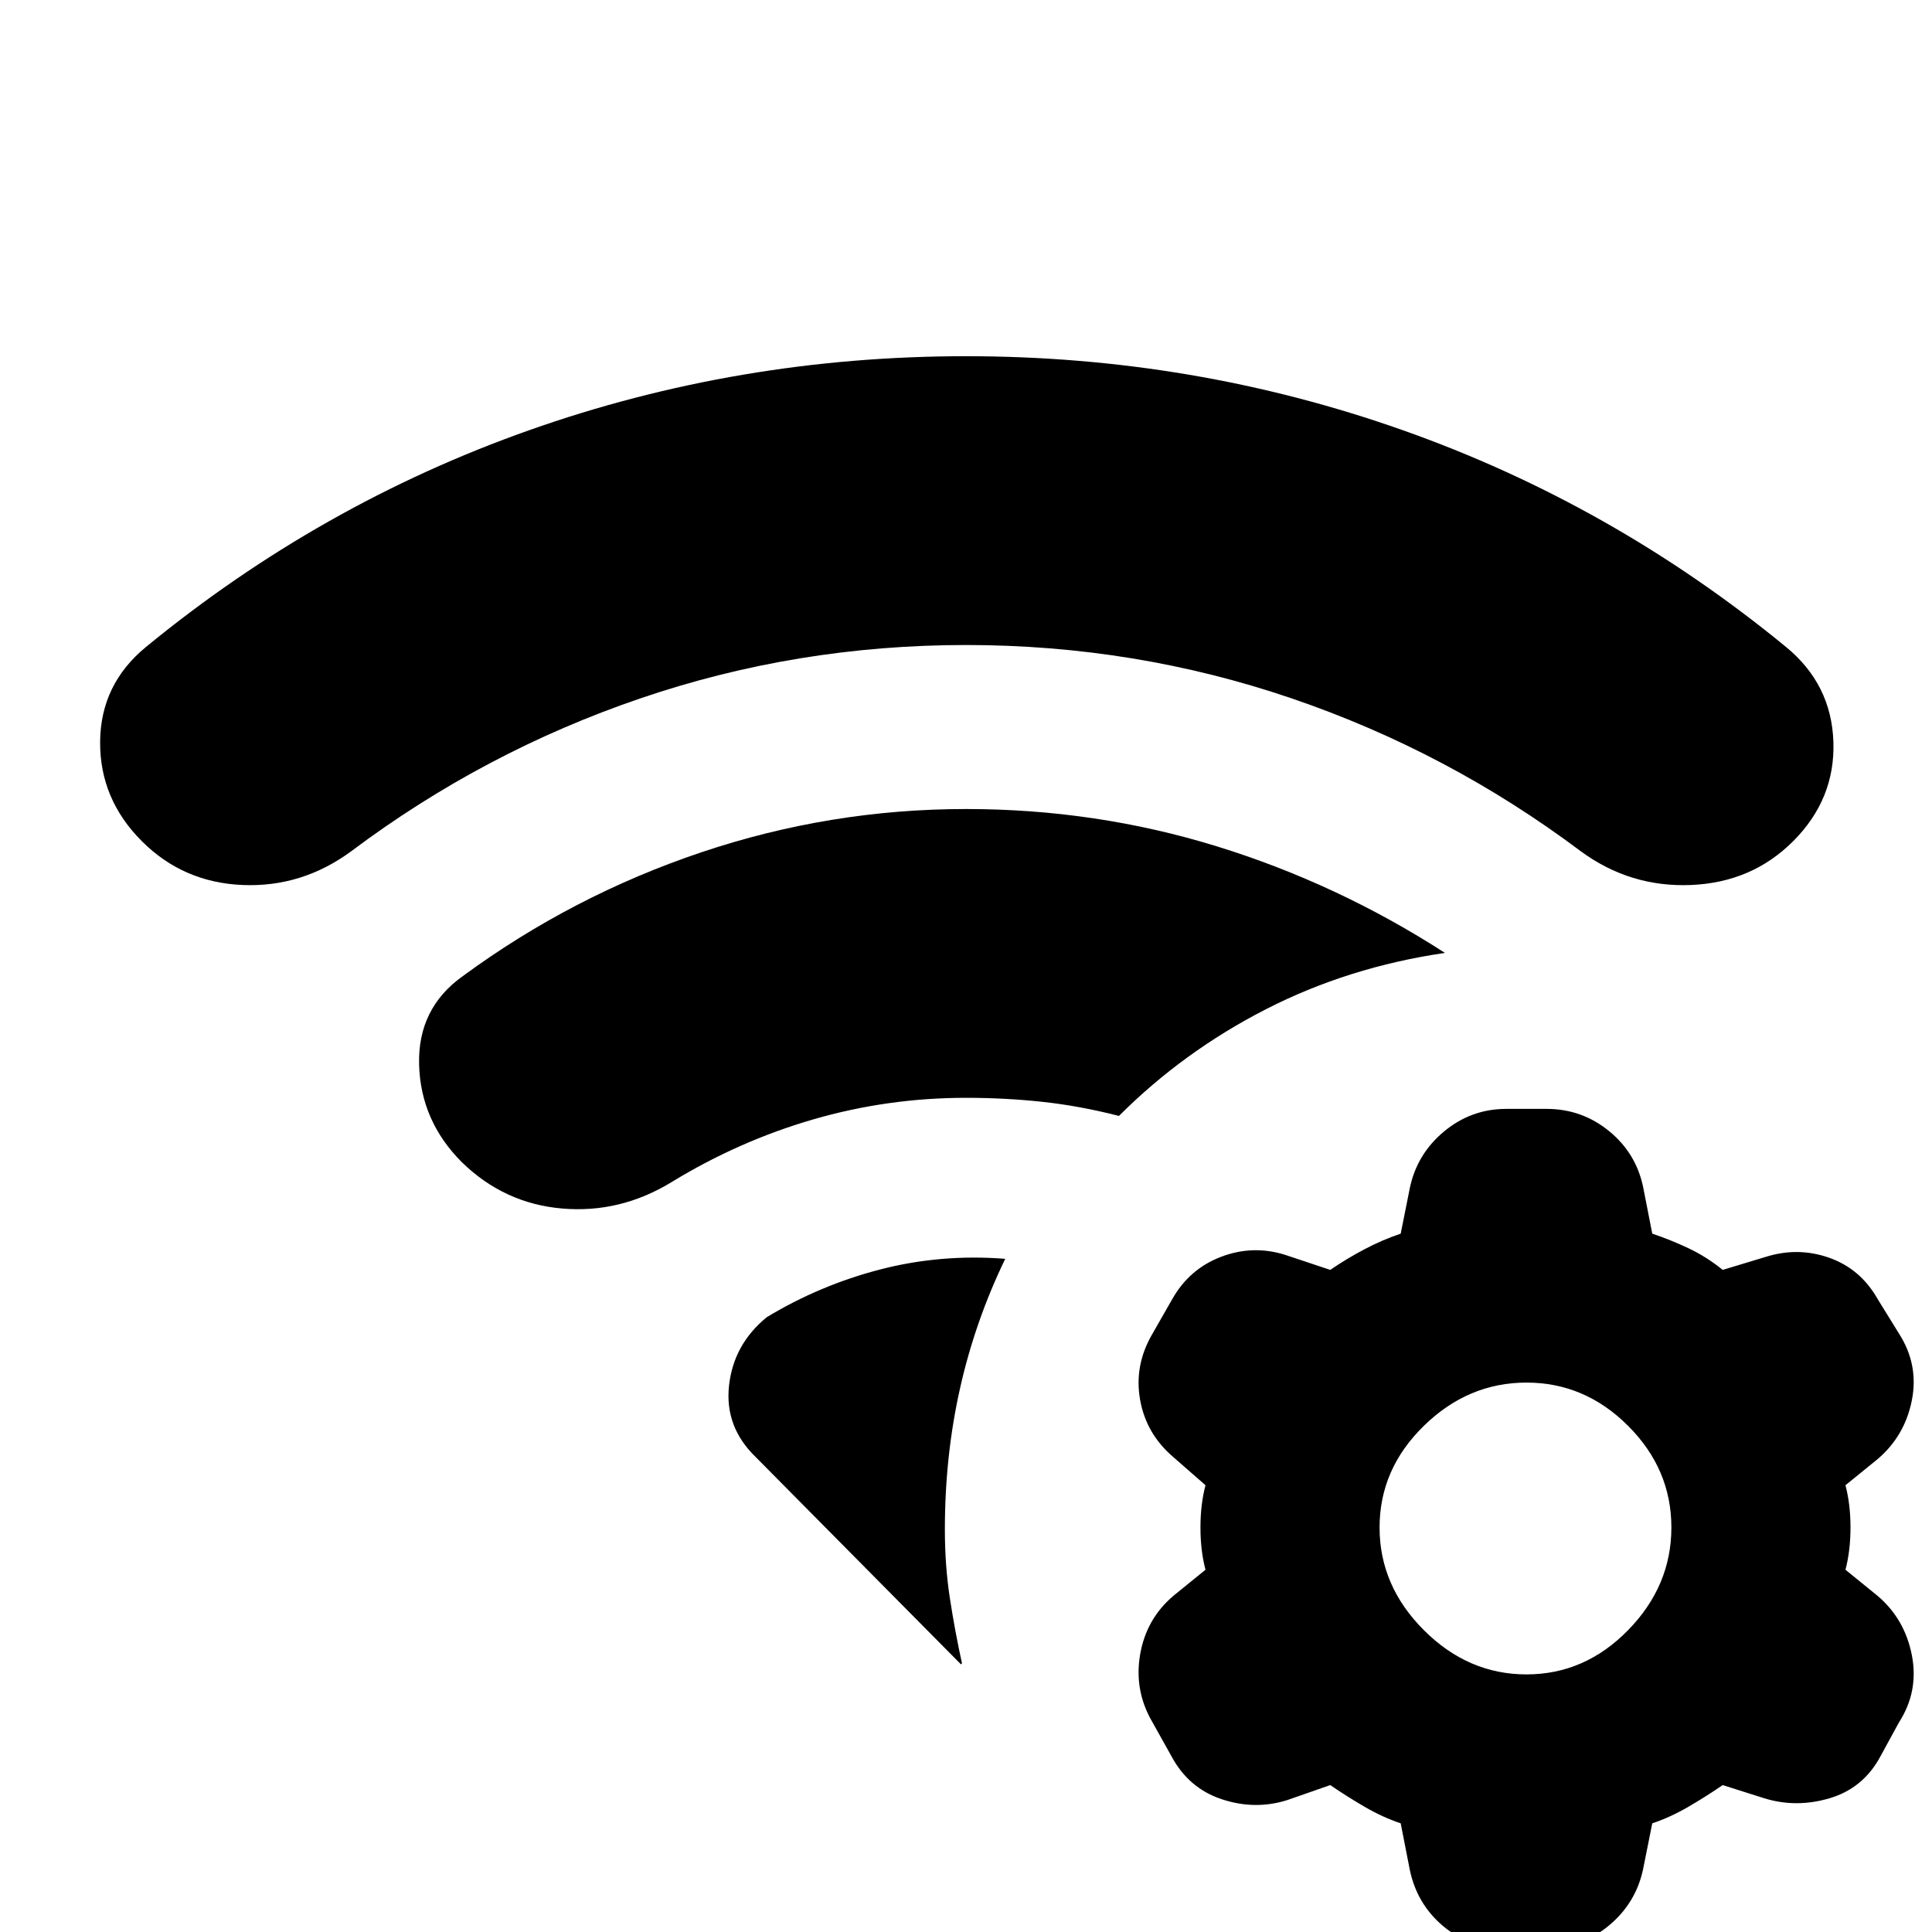 <svg xmlns="http://www.w3.org/2000/svg" height="24" viewBox="0 96 960 960" width="24"><path d="M381 750.5q26.5-16 56.5-23.75t62-5.25q-15 31-22.5 64.5t-7.5 70q0 18 2.5 34.25t6 32.25l-.5.5-102-103q-15.5-15-13.25-35.5t18.75-34ZM480 498q64.5 0 124.5 18.5t113.5 53q-48 7-89 28t-73 53q-19.5-5-38-7t-38-2q-39 0-76 10.75t-70.5 31.25q-25.5 15.5-54.25 13t-49.75-23Q209 653 208.25 625T230 581q54.5-40 118.5-61.5T480 498Zm0-225q113 0 217 36.75T887.5 417.5q22.5 18.5 23.5 47T891 514q-20.5 20.5-50.75 21.75T785.5 519q-66-49.5-143.75-76T480 416.5q-84 0-161.75 26.5T174.5 519q-24.5 18-54 16.75T70.5 514q-21-21-20.75-49.5t22.75-47q86.5-71 190.5-107.75T480 273Zm216 729q-9-3-18-8.25T661 983l-21.5 7.5q-16 5-32.5-.5t-25-21.5l-9.5-17q-9-15.5-6-33.25T583 889l16-13q-2.5-9.5-2.5-21t2.5-21l-16-14q-13.5-11.5-16.5-28.5t6-32.5l10-17.5q8.5-15 24.25-21t31.75-1L661 727q8-5.5 17-10.25t18-7.75l4.5-22.5q3.5-17 17-28.25t31-11.25h20q17.5 0 31 11t17 28l4.5 23q9 3 18 7.25T856 727l21.5-6.5q16-5 31.5.5t24 20.5l10.5 17q10 15.5 6.5 33.25T933 821l-16 13q2.5 9.5 2.5 21t-2.5 21l16 13q13.5 11.5 17 29.5t-6.5 33.5l-9 16.5q-8.5 16-25.25 21t-32.75 0L856 983q-8 5.5-17 10.75t-18 8.25l-4.5 22.5q-3.5 17-17 28.25t-31 11.25h-20q-18.5 0-31.5-11t-16.5-28l-4.5-23Zm62.5-219q-29 0-51 21.5t-22 50.5q0 29 22 51t51 22q29 0 50.5-22t21.5-51q0-29-21.5-50.5T758.5 783Z"/></svg>